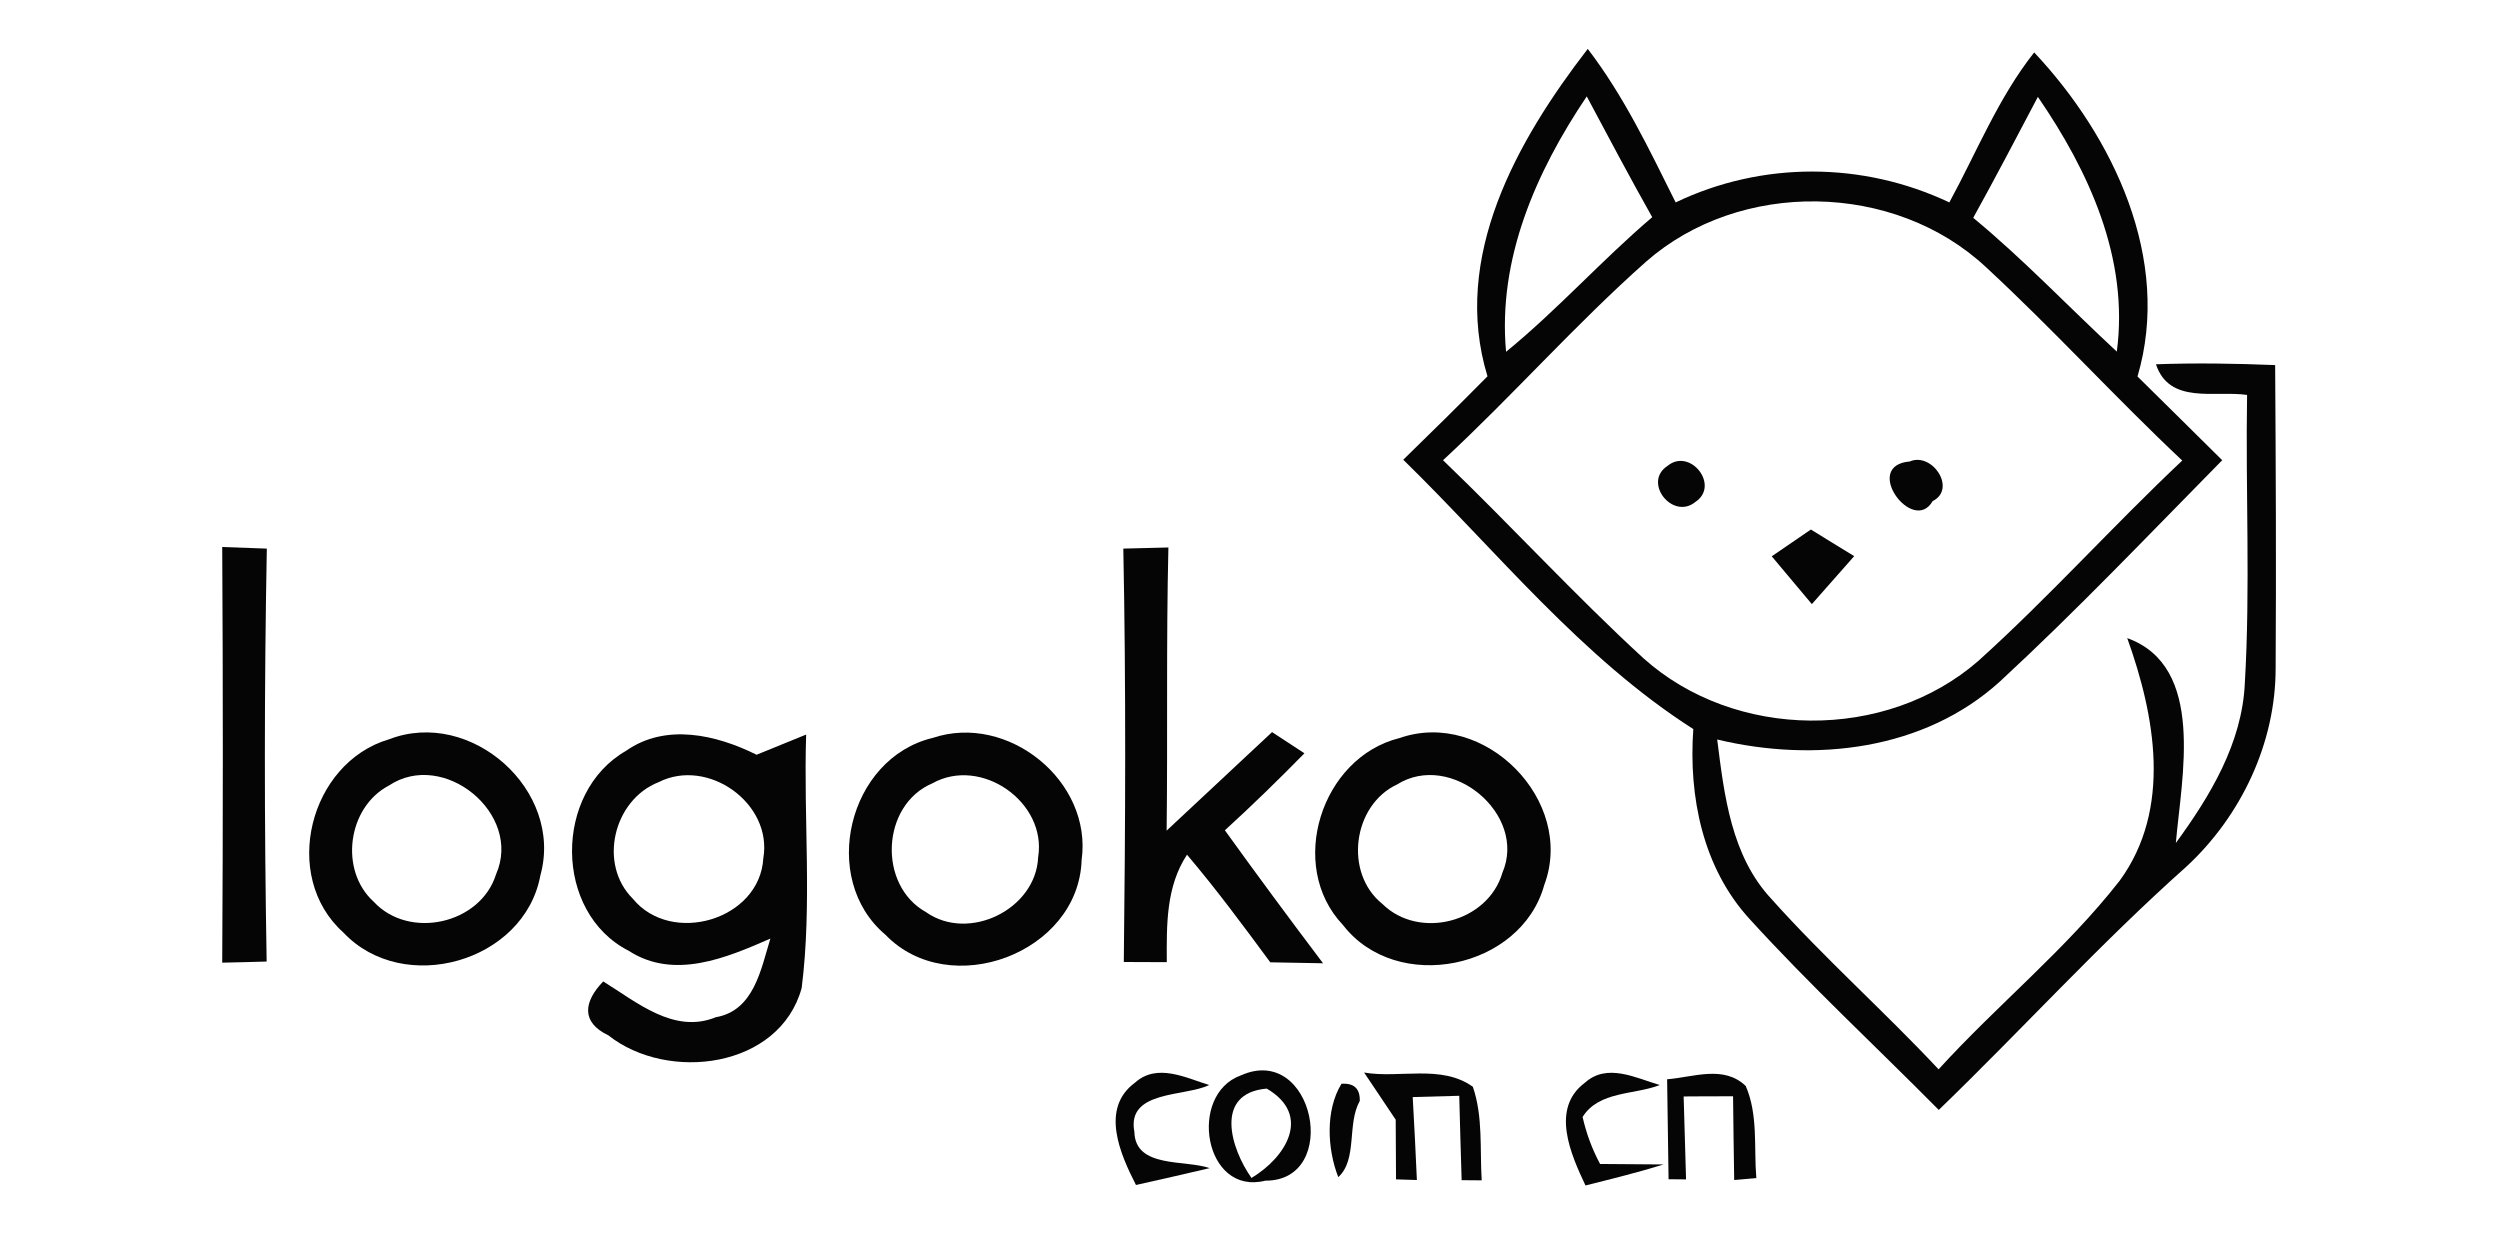 <svg height="90" viewBox="0 0 180 90" width="180" xmlns="http://www.w3.org/2000/svg"><g opacity=".98" transform="translate(16 3)"><path d="m98.317.52c2.599 3.384 4.435 7.254 6.33 11.054 6.226-2.98 13.479-2.945 19.705 0 1.975-3.627 3.523-7.531 6.11-10.8 5.706 6.076 9.922 14.912 7.438 23.332 2.044 2.01 4.066 4.02 6.099 6.029-5.279 5.359-10.465 10.811-15.986 15.916-5.475 4.99-13.387 5.868-20.375 4.193.508 4.02 1.005 8.374 3.904 11.481 3.823 4.274 8.12 8.085 12.036 12.267 4.227-4.643 9.171-8.628 13.04-13.583 3.777-5.175 2.553-11.862.543-17.464 5.671 2.044 3.904 10.026 3.5 14.75 2.472-3.384 4.77-7.184 4.967-11.504.404-6.907.046-13.837.162-20.756-2.322-.335-5.59.716-6.561-2.206 2.864-.104 5.717-.058 8.582.058.046 7.265.081 14.53.035 21.796.012 5.406-2.483 10.673-6.434 14.322-6.226 5.544-11.828 11.724-17.822 17.51-4.539-4.586-9.275-8.975-13.618-13.745-3.373-3.685-4.401-8.813-4.054-13.676-8.062-5.151-14.103-12.763-20.883-19.393 2.044-1.987 4.066-3.985 6.064-6.006-2.622-8.582 2.125-16.979 7.219-23.574zm32.41 3.454c-1.536 2.911-3.061 5.833-4.655 8.709 3.638 3.003 6.884 6.434 10.338 9.633.889-6.688-1.998-12.971-5.683-18.342zm-38.29 18.354c3.696-3.015 6.884-6.595 10.522-9.691-1.617-2.876-3.165-5.787-4.713-8.697-3.65 5.429-6.422 11.701-5.81 18.388zm10.083-6.491c-5.105 4.528-9.621 9.668-14.623 14.299 4.874 4.678 9.448 9.679 14.426 14.253 6.584 5.914 17.464 6.006 24.129.185 5.094-4.597 9.679-9.714 14.669-14.415-4.828-4.539-9.287-9.448-14.149-13.941-6.584-6.133-17.684-6.318-24.452-.381z"/><path d="m104.069 30.539c1.617-1.328 3.8 1.421 1.987 2.61-1.629 1.317-3.812-1.432-1.987-2.61z"/><path d="m121.499 30.227c1.617-.705 3.407 1.975 1.652 2.853-1.409 2.46-5.128-2.564-1.652-2.853z"/><path d="m111.565 37.054c.705-.485 2.114-1.444 2.818-1.929.774.485 2.345 1.444 3.119 1.917-1.016 1.155-2.033 2.31-3.049 3.454-.959-1.143-1.929-2.299-2.888-3.442z"/><path d="m0 36.384c.797.023 2.402.092 3.211.116-.185 9.91-.185 19.82-.012 29.731-.797.023-2.402.069-3.199.081.058-9.968.058-19.948 0-29.927z"/><path d="m64.879 36.499c.809-.023 2.437-.058 3.246-.081-.162 6.803-.046 13.595-.127 20.386 2.53-2.356 5.059-4.724 7.589-7.092.589.381 1.756 1.143 2.333 1.525-1.86 1.894-3.765 3.754-5.729 5.544 2.322 3.223 4.678 6.41 7.069 9.575-.947-.023-2.853-.058-3.8-.069-1.94-2.633-3.881-5.255-5.995-7.75-1.525 2.322-1.467 5.082-1.455 7.739-.774 0-2.322-.012-3.096-.012.116-9.922.162-19.855-.035-29.765z"/><path d="m12.001 50.233c5.902-2.287 12.613 3.673 10.904 9.806-1.155 6.237-9.864 8.697-14.184 4.1-4.528-4.054-2.437-12.22 3.28-13.907zm0 3.327c-2.98 1.559-3.592 6.099-1.097 8.362 2.553 2.761 7.693 1.617 8.813-1.975 1.917-4.366-3.789-9.009-7.716-6.387z"/><path d="m29.084 51.053c2.853-1.998 6.491-1.155 9.39.289.889-.358 2.68-1.086 3.569-1.455-.196 6.076.439 12.209-.323 18.25-1.594 5.798-9.645 6.792-13.918 3.407-1.998-.947-1.767-2.437-.37-3.881 2.402 1.478 5.094 3.812 8.108 2.576 2.749-.474 3.246-3.454 3.927-5.66-3.176 1.386-6.93 2.992-10.199.878-5.417-2.761-5.406-11.423-.185-14.403zm2.333 2.264c-3.246 1.271-4.366 5.902-1.848 8.397 2.772 3.384 9.136 1.525 9.39-2.922.681-3.95-3.996-7.277-7.542-5.475z"/><path d="m51.157 50.129c5.406-1.813 11.516 3.107 10.719 8.801-.219 6.699-9.506 10.164-14.126 5.371-4.782-4.031-2.68-12.717 3.407-14.172zm-.023 3.269c-3.685 1.559-3.95 7.334-.462 9.275 3.072 2.171 7.912-.196 8.074-3.95.647-3.962-4.1-7.288-7.612-5.325z"/><path d="m84.768 50.14c6.11-2.137 12.694 4.516 10.418 10.58-1.675 6.064-10.626 7.889-14.496 2.876-4.054-4.262-1.559-12.07 4.077-13.456zm-.173 3.338c-3.199 1.49-3.846 6.376-1.063 8.605 2.645 2.61 7.6 1.328 8.64-2.241 1.813-4.216-3.696-8.79-7.577-6.364z"/><path d="m65.722 74.95c1.582-1.421 3.638-.358 5.336.173-1.744.855-5.96.358-5.382 3.373.058 2.645 3.685 1.987 5.417 2.61-1.767.416-3.534.82-5.302 1.213-1.132-2.218-2.599-5.51-.069-7.369z"/><path d="m73.333 74.431c5.279-2.368 7.254 7.612 1.767 7.577-4.401 1.109-5.59-6.191-1.767-7.577zm.774 7.381c2.472-1.478 4.378-4.516 1.097-6.434-3.823.335-2.587 4.331-1.097 6.434z"/><path d="m82.216 74.223c2.541.439 5.579-.601 7.831 1.028.739 2.16.497 4.493.635 6.734l-1.444-.012c-.069-2.033-.116-4.054-.173-6.076-.832.023-2.506.069-3.35.092.116 1.987.208 3.973.3 5.972l-1.502-.046c-.012-1.432-.012-2.864-.023-4.297-.762-1.132-1.525-2.264-2.275-3.396z"/><path d="m98.121 74.95c1.594-1.432 3.661-.335 5.382.173-1.825.716-4.378.416-5.556 2.299.266 1.178.681 2.31 1.259 3.384 1.143.012 3.43.023 4.574.035-1.86.578-3.742 1.04-5.625 1.513-1.051-2.229-2.541-5.544-.035-7.404z"/><path d="m104.034 74.708c1.894-.15 4.077-1.04 5.66.485.901 2.079.578 4.424.762 6.63-.393.035-1.19.104-1.594.139-.035-2.01-.058-4.02-.081-6.029-.889 0-2.668 0-3.558.012.058 1.987.116 3.973.173 5.972l-1.259-.012c-.035-2.391-.069-4.793-.104-7.196z"/><path d="m80.587 75.031c.901-.058 1.34.347 1.317 1.236-.936 1.663-.15 4.216-1.548 5.486-.797-2.021-.936-4.828.231-6.722z"/></g></svg>